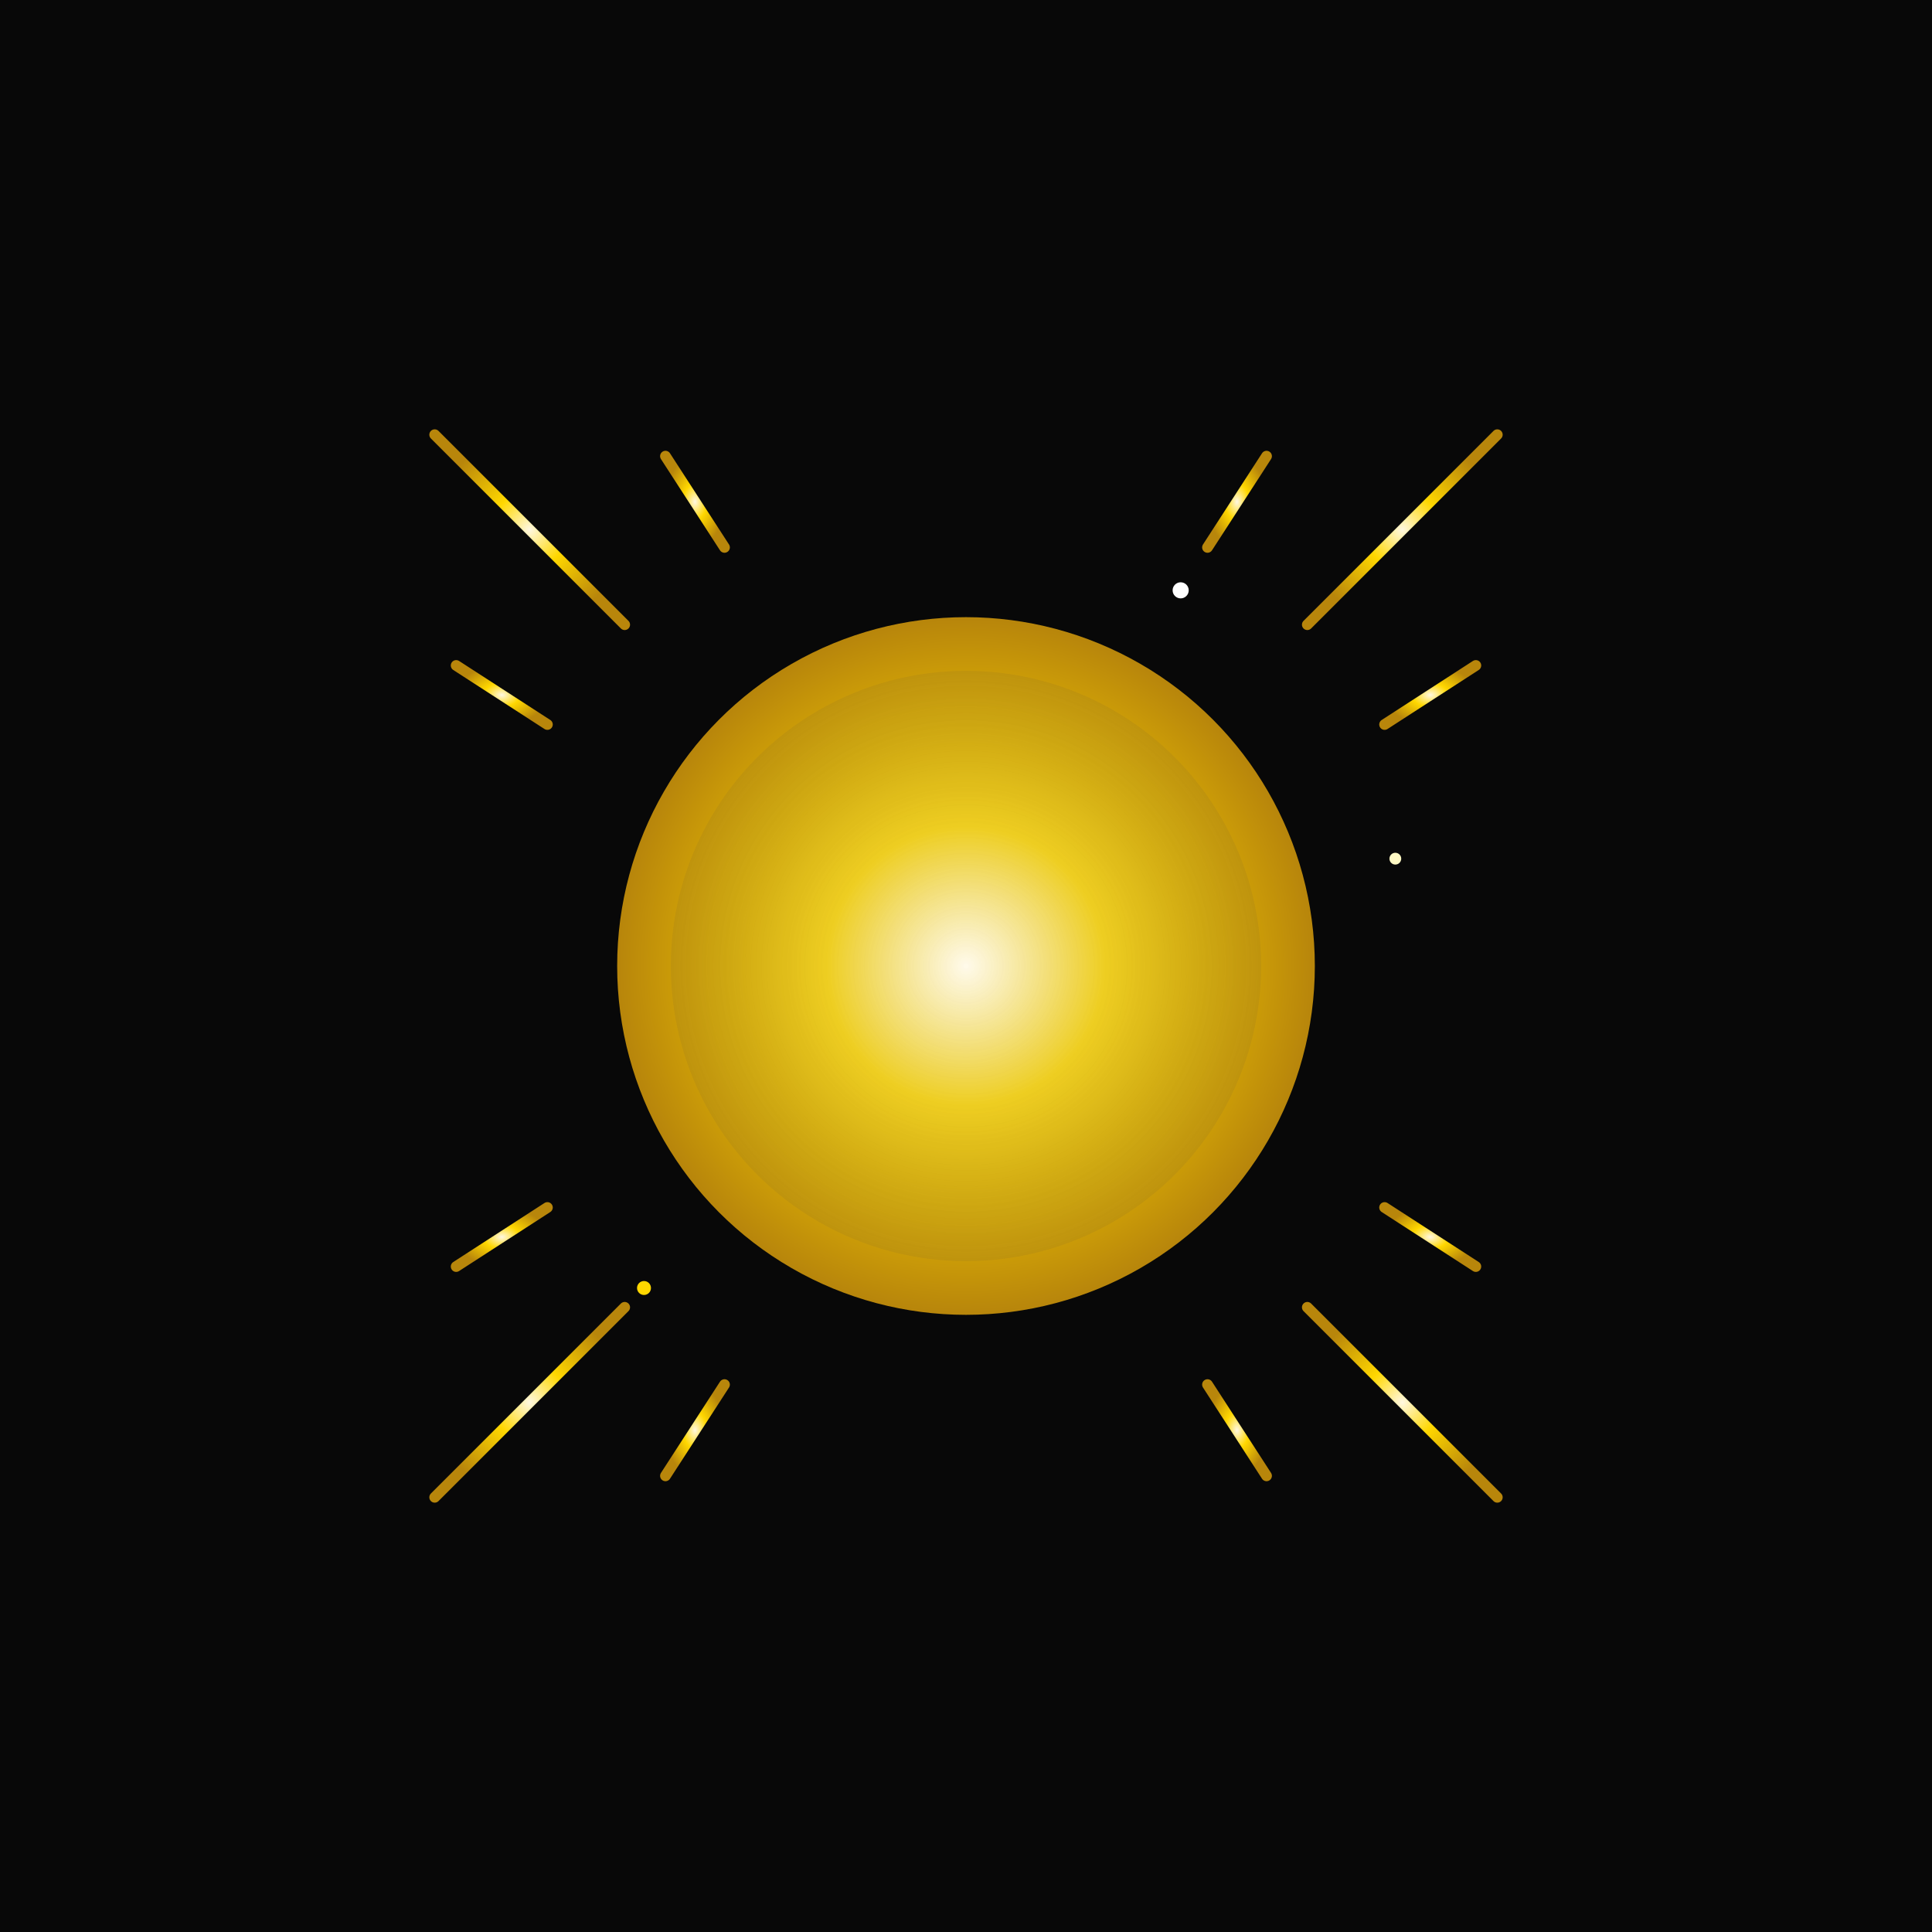 <svg width="360" height="360" viewBox="0 0 360 360" xmlns="http://www.w3.org/2000/svg">
  <defs>
    <!-- Gradasi emas berlapis -->
    <radialGradient id="sunCore" cx="50%" cy="50%" r="50%">
      <stop offset="0%" stop-color="#FFF8E1"/>
      <stop offset="40%" stop-color="#FFD700"/>
      <stop offset="100%" stop-color="#B8860B"/>
    </radialGradient>

    <!-- Glow filter -->
    <filter id="sunGlow" x="-100%" y="-100%" width="300%" height="300%">
      <feGaussianBlur stdDeviation="10" result="glow"/>
      <feMerge>
        <feMergeNode in="glow"/>
        <feMergeNode in="SourceGraphic"/>
      </feMerge>
    </filter>

    <!-- Subtle shimmer (inner shine) -->
    <radialGradient id="sunShimmer" cx="50%" cy="50%" r="70%">
      <stop offset="0%" stop-color="white" stop-opacity="0.3"/>
      <stop offset="100%" stop-color="transparent"/>
    </radialGradient>
  </defs>

  <!-- Background -->
  <rect width="100%" height="100%" fill="#080808"/>

  <!-- Sinar utama (rays) -->
  <g stroke="url(#sunCore)" stroke-width="2" stroke-linecap="round" filter="url(#sunGlow)">
    <!-- 24 rays -->
    <g transform="translate(180 180)">
      <g>
        <!-- Long rays -->
        <line y1="-90" y2="-140" />
        <line y1="90" y2="140" />
        <line x1="-90" x2="-140" />
        <line x1="90" x2="140" />

        <!-- Diagonal -->
        <line x1="63.6" y1="-63.6" x2="99" y2="-99"/>
        <line x1="-63.6" y1="-63.6" x2="-99" y2="-99"/>
        <line x1="63.6" y1="63.6" x2="99" y2="99"/>
        <line x1="-63.6" y1="63.6" x2="-99" y2="99"/>

        <!-- Mid-rays -->
        <line x1="0" y1="-110" x2="0" y2="-130"/>
        <line x1="0" y1="110" x2="0" y2="130"/>
        <line x1="-110" y1="0" x2="-130" y2="0"/>
        <line x1="110" y1="0" x2="130" y2="0"/>

        <!-- Finer detail rays -->
        <line x1="45" y1="-78" x2="56" y2="-95"/>
        <line x1="-45" y1="-78" x2="-56" y2="-95"/>
        <line x1="45" y1="78" x2="56" y2="95"/>
        <line x1="-45" y1="78" x2="-56" y2="95"/>

        <line x1="78" y1="-45" x2="95" y2="-56"/>
        <line x1="-78" y1="-45" x2="-95" y2="-56"/>
        <line x1="78" y1="45" x2="95" y2="56"/>
        <line x1="-78" y1="45" x2="-95" y2="56"/>
      </g>
    </g>
  </g>

  <!-- Matahari inti -->
  <circle cx="180" cy="180" r="65" fill="url(#sunCore)" filter="url(#sunGlow)"/>

  <!-- Shimmer di tengah -->
  <circle cx="180" cy="180" r="55" fill="url(#sunShimmer)"/>

  <!-- Detil bintang halus -->
  <circle cx="220" cy="110" r="1.5" fill="#FFFFFF"/>
  <circle cx="120" cy="240" r="1.3" fill="#FFD700"/>
  <circle cx="260" cy="160" r="1.1" fill="#FFF9C4"/>
</svg>
